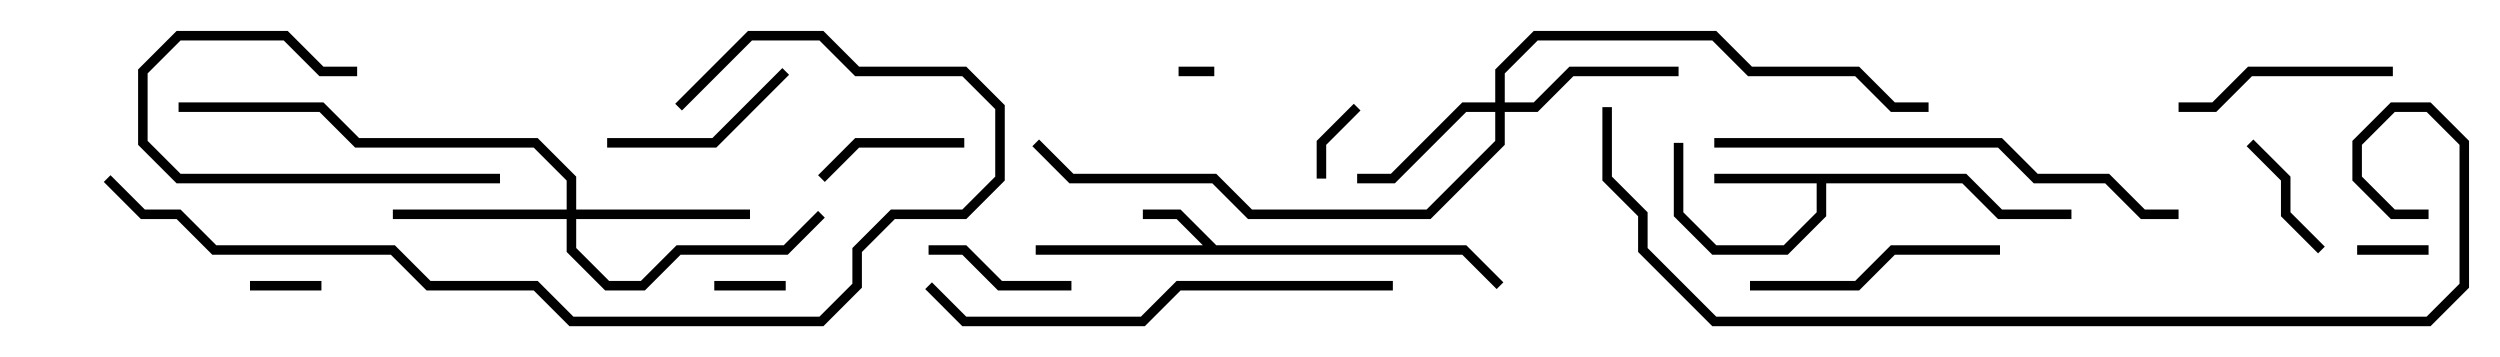 <svg version="1.1" width="105" height="15" xmlns="http://www.w3.org/2000/svg"><path d="M51.083,10.3L61.583,10.3L63.141,11.859L62.859,12.141L61.417,10.7L43.5,10.7L43.5,10.3L50.517,10.3L49.417,9.2L48,9.2L48,8.8L49.583,8.8z" stroke="none"/><path d="M82.583,7.3L84.083,8.8L87,8.8L87,9.2L83.917,9.2L82.417,7.7L76.7,7.7L76.7,9.083L75.083,10.7L71.917,10.7L70.3,9.083L70.3,6L70.7,6L70.7,8.917L72.083,10.3L74.917,10.3L76.3,8.917L76.3,7.7L72,7.7L72,7.3z" stroke="none"/><path d="M62.8,4.3L62.8,2.917L64.417,1.3L72.083,1.3L73.583,2.8L78.083,2.8L79.583,4.3L81,4.3L81,4.7L79.417,4.7L77.917,3.2L73.417,3.2L71.917,1.7L64.583,1.7L63.2,3.083L63.2,4.3L64.417,4.3L65.917,2.8L70.5,2.8L70.5,3.2L66.083,3.2L64.583,4.7L63.2,4.7L63.2,6.083L60.083,9.2L52.417,9.2L50.917,7.7L44.917,7.7L43.359,6.141L43.641,5.859L45.083,7.3L51.083,7.3L52.583,8.8L59.917,8.8L62.8,5.917L62.8,4.7L61.583,4.7L58.583,7.7L57,7.7L57,7.3L58.417,7.3L61.417,4.3z" stroke="none"/><path d="M23.8,8.8L23.8,7.583L22.417,6.2L14.917,6.2L13.417,4.7L7.5,4.7L7.5,4.3L13.583,4.3L15.083,5.8L22.583,5.8L24.2,7.417L24.2,8.8L31.5,8.8L31.5,9.2L24.2,9.2L24.2,10.417L25.583,11.8L26.917,11.8L28.417,10.3L32.917,10.3L34.359,8.859L34.641,9.141L33.083,10.7L28.583,10.7L27.083,12.2L25.417,12.2L23.8,10.583L23.8,9.2L16.5,9.2L16.5,8.8z" stroke="none"/><path d="M51,2.8L51,3.2L49.5,3.2L49.5,2.8z" stroke="none"/><path d="M102,10.3L102,10.7L99,10.7L99,10.3z" stroke="none"/><path d="M30,12.2L30,11.8L33,11.8L33,12.2z" stroke="none"/><path d="M13.5,11.8L13.5,12.2L10.5,12.2L10.5,11.8z" stroke="none"/><path d="M56.859,4.359L57.141,4.641L55.7,6.083L55.7,7.5L55.3,7.5L55.3,5.917z" stroke="none"/><path d="M97.641,10.359L97.359,10.641L95.8,9.083L95.8,7.583L94.359,6.141L94.641,5.859L96.2,7.417L96.2,8.917z" stroke="none"/><path d="M40.5,5.8L40.5,6.2L36.083,6.2L34.641,7.641L34.359,7.359L35.917,5.8z" stroke="none"/><path d="M45,11.8L45,12.2L41.917,12.2L40.417,10.7L39,10.7L39,10.3L40.583,10.3L42.083,11.8z" stroke="none"/><path d="M21,7.3L21,7.7L7.417,7.7L5.8,6.083L5.8,2.917L7.417,1.3L12.083,1.3L13.583,2.8L15,2.8L15,3.2L13.417,3.2L11.917,1.7L7.583,1.7L6.2,3.083L6.2,5.917L7.583,7.3z" stroke="none"/><path d="M32.859,2.859L33.141,3.141L30.083,6.2L25.5,6.2L25.5,5.8L29.917,5.8z" stroke="none"/><path d="M100.5,2.8L100.5,3.2L94.583,3.2L93.083,4.7L91.5,4.7L91.5,4.3L92.917,4.3L94.417,2.8z" stroke="none"/><path d="M84,10.3L84,10.7L79.583,10.7L78.083,12.2L73.5,12.2L73.5,11.8L77.917,11.8L79.417,10.3z" stroke="none"/><path d="M58.5,11.8L58.5,12.2L49.583,12.2L48.083,13.7L40.417,13.7L38.859,12.141L39.141,11.859L40.583,13.3L47.917,13.3L49.417,11.8z" stroke="none"/><path d="M72,6.2L72,5.8L84.083,5.8L85.583,7.3L88.583,7.3L90.083,8.8L91.5,8.8L91.5,9.2L89.917,9.2L88.417,7.7L85.417,7.7L83.917,6.2z" stroke="none"/><path d="M4.359,7.641L4.641,7.359L6.083,8.8L7.583,8.8L9.083,10.3L16.583,10.3L18.083,11.8L22.583,11.8L24.083,13.3L34.417,13.3L35.8,11.917L35.8,10.417L37.417,8.8L40.417,8.8L41.8,7.417L41.8,4.583L40.417,3.2L35.917,3.2L34.417,1.7L31.583,1.7L28.641,4.641L28.359,4.359L31.417,1.3L34.583,1.3L36.083,2.8L40.583,2.8L42.2,4.417L42.2,7.583L40.583,9.2L37.583,9.2L36.2,10.583L36.2,12.083L34.583,13.7L23.917,13.7L22.417,12.2L17.917,12.2L16.417,10.7L8.917,10.7L7.417,9.2L5.917,9.2z" stroke="none"/><path d="M67.3,4.5L67.7,4.5L67.7,7.417L69.2,8.917L69.2,10.417L72.083,13.3L101.917,13.3L103.3,11.917L103.3,6.083L101.917,4.7L100.583,4.7L99.2,6.083L99.2,7.417L100.583,8.8L102,8.8L102,9.2L100.417,9.2L98.8,7.583L98.8,5.917L100.417,4.3L102.083,4.3L103.7,5.917L103.7,12.083L102.083,13.7L71.917,13.7L68.8,10.583L68.8,9.083L67.3,7.583z" stroke="none"/></svg>